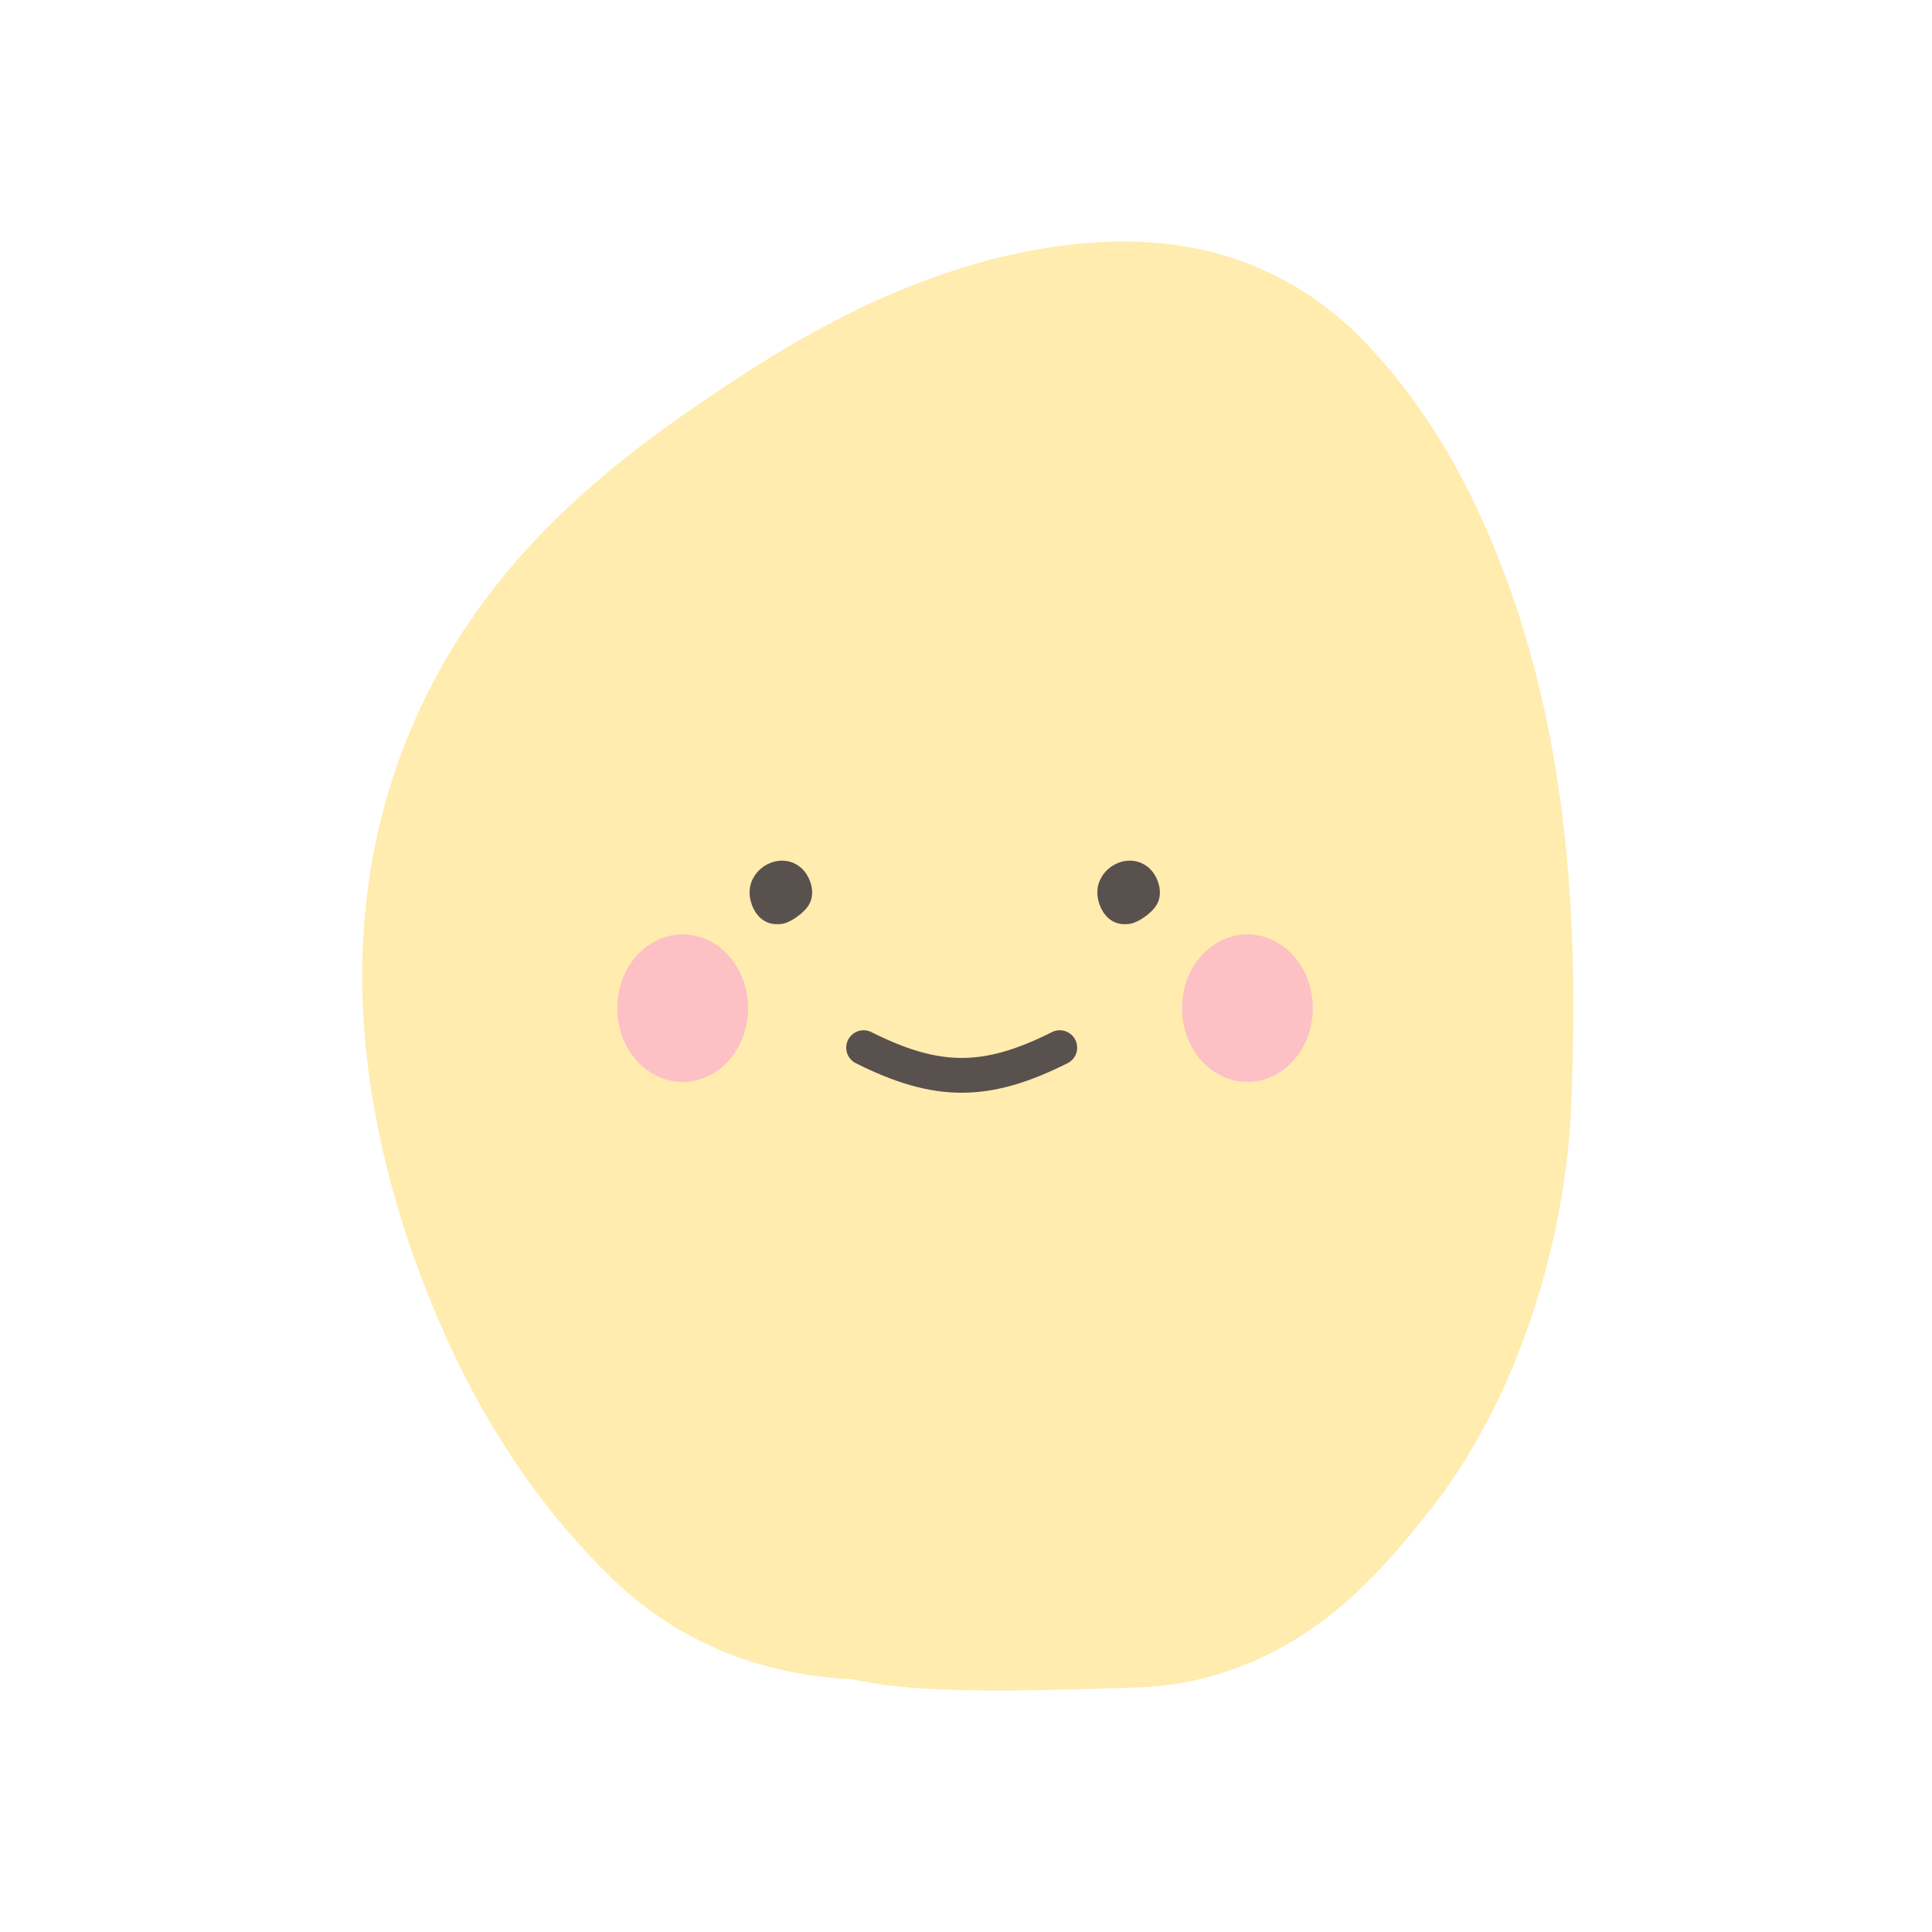 <svg width="80" height="80" viewBox="0 0 80 80" fill="none" xmlns="http://www.w3.org/2000/svg">
<g clip-path="url(#clip0_388_4346)">
<path fill-rule="evenodd" clip-rule="evenodd" d="M35.657 69.609C35.561 69.591 35.454 69.568 35.336 69.541C32.735 69.413 28.769 68.712 25.261 65.279C21.434 61.533 19.047 57.127 17.446 52.892C14.857 46.045 13.354 36.854 18.01 28.108C20.848 22.778 25.153 19.35 28.651 16.933C32.033 14.596 37.421 11.051 43.911 10.182C46.921 9.779 52.244 9.644 56.612 14.266C59.62 17.447 61.343 21.124 62.452 24.18C65.17 31.669 65.327 39.487 65.051 45.923C64.828 51.13 62.978 57.896 59.02 62.773C58.975 62.828 58.923 62.893 58.864 62.966C58.29 63.681 57.073 65.198 55.589 66.46C53.805 67.978 50.867 69.826 46.855 69.88C47.214 69.875 43.685 69.991 41.736 69.999C40.531 70.004 39.127 69.987 37.884 69.896C37.288 69.852 36.482 69.774 35.657 69.609Z" fill="#FFECAE"/>
<g filter="url(#filter0_f_388_4346)">
<path d="M51.652 44.8C53.148 44.8 54.36 43.432 54.36 41.745C54.36 40.059 53.148 38.691 51.652 38.691C50.157 38.691 48.945 40.059 48.945 41.745C48.945 43.432 50.157 44.8 51.652 44.8Z" fill="#FDC0C5"/>
</g>
<g filter="url(#filter1_f_388_4346)">
<path d="M28.268 44.8C29.763 44.8 30.975 43.432 30.975 41.745C30.975 40.059 29.763 38.691 28.268 38.691C26.772 38.691 25.56 40.059 25.56 41.745C25.56 43.432 26.772 44.8 28.268 44.8Z" fill="#FDC0C5"/>
</g>
<path d="M35.76 43.381C38.806 44.909 40.837 44.909 43.883 43.381" stroke="#58514E" stroke-width="1.44" stroke-linecap="round"/>
<path d="M32.126 37.504C31.911 37.482 31.8 37.119 31.8 36.947C31.8 36.546 32.361 36.218 32.676 36.514C32.789 36.62 32.92 36.905 32.845 37.066C32.782 37.202 32.366 37.504 32.242 37.504" stroke="#58514E" stroke-width="1.527" stroke-linecap="round"/>
<path d="M46.526 37.504C46.311 37.482 46.2 37.119 46.2 36.947C46.2 36.546 46.761 36.218 47.076 36.514C47.189 36.62 47.32 36.905 47.245 37.066C47.182 37.202 46.766 37.504 46.642 37.504" stroke="#58514E" stroke-width="1.527" stroke-linecap="round"/>
</g>
<defs>
<filter id="filter0_f_388_4346" x="43.713" y="33.459" width="15.879" height="16.573" filterUnits="userSpaceOnUse" color-interpolation-filters="sRGB">
<feFlood flood-opacity="0" result="BackgroundImageFix"/>
<feBlend mode="normal" in="SourceGraphic" in2="BackgroundImageFix" result="shape"/>
<feGaussianBlur stdDeviation="2.616" result="effect1_foregroundBlur_388_4346"/>
</filter>
<filter id="filter1_f_388_4346" x="20.328" y="33.459" width="15.879" height="16.573" filterUnits="userSpaceOnUse" color-interpolation-filters="sRGB">
<feFlood flood-opacity="0" result="BackgroundImageFix"/>
<feBlend mode="normal" in="SourceGraphic" in2="BackgroundImageFix" result="shape"/>
<feGaussianBlur stdDeviation="2.616" result="effect1_foregroundBlur_388_4346"/>
</filter>
<clipPath id="clip0_388_4346">
<rect width="50.4" height="60" fill="white" transform="translate(15 10)"/>
</clipPath>
</defs>
</svg>
